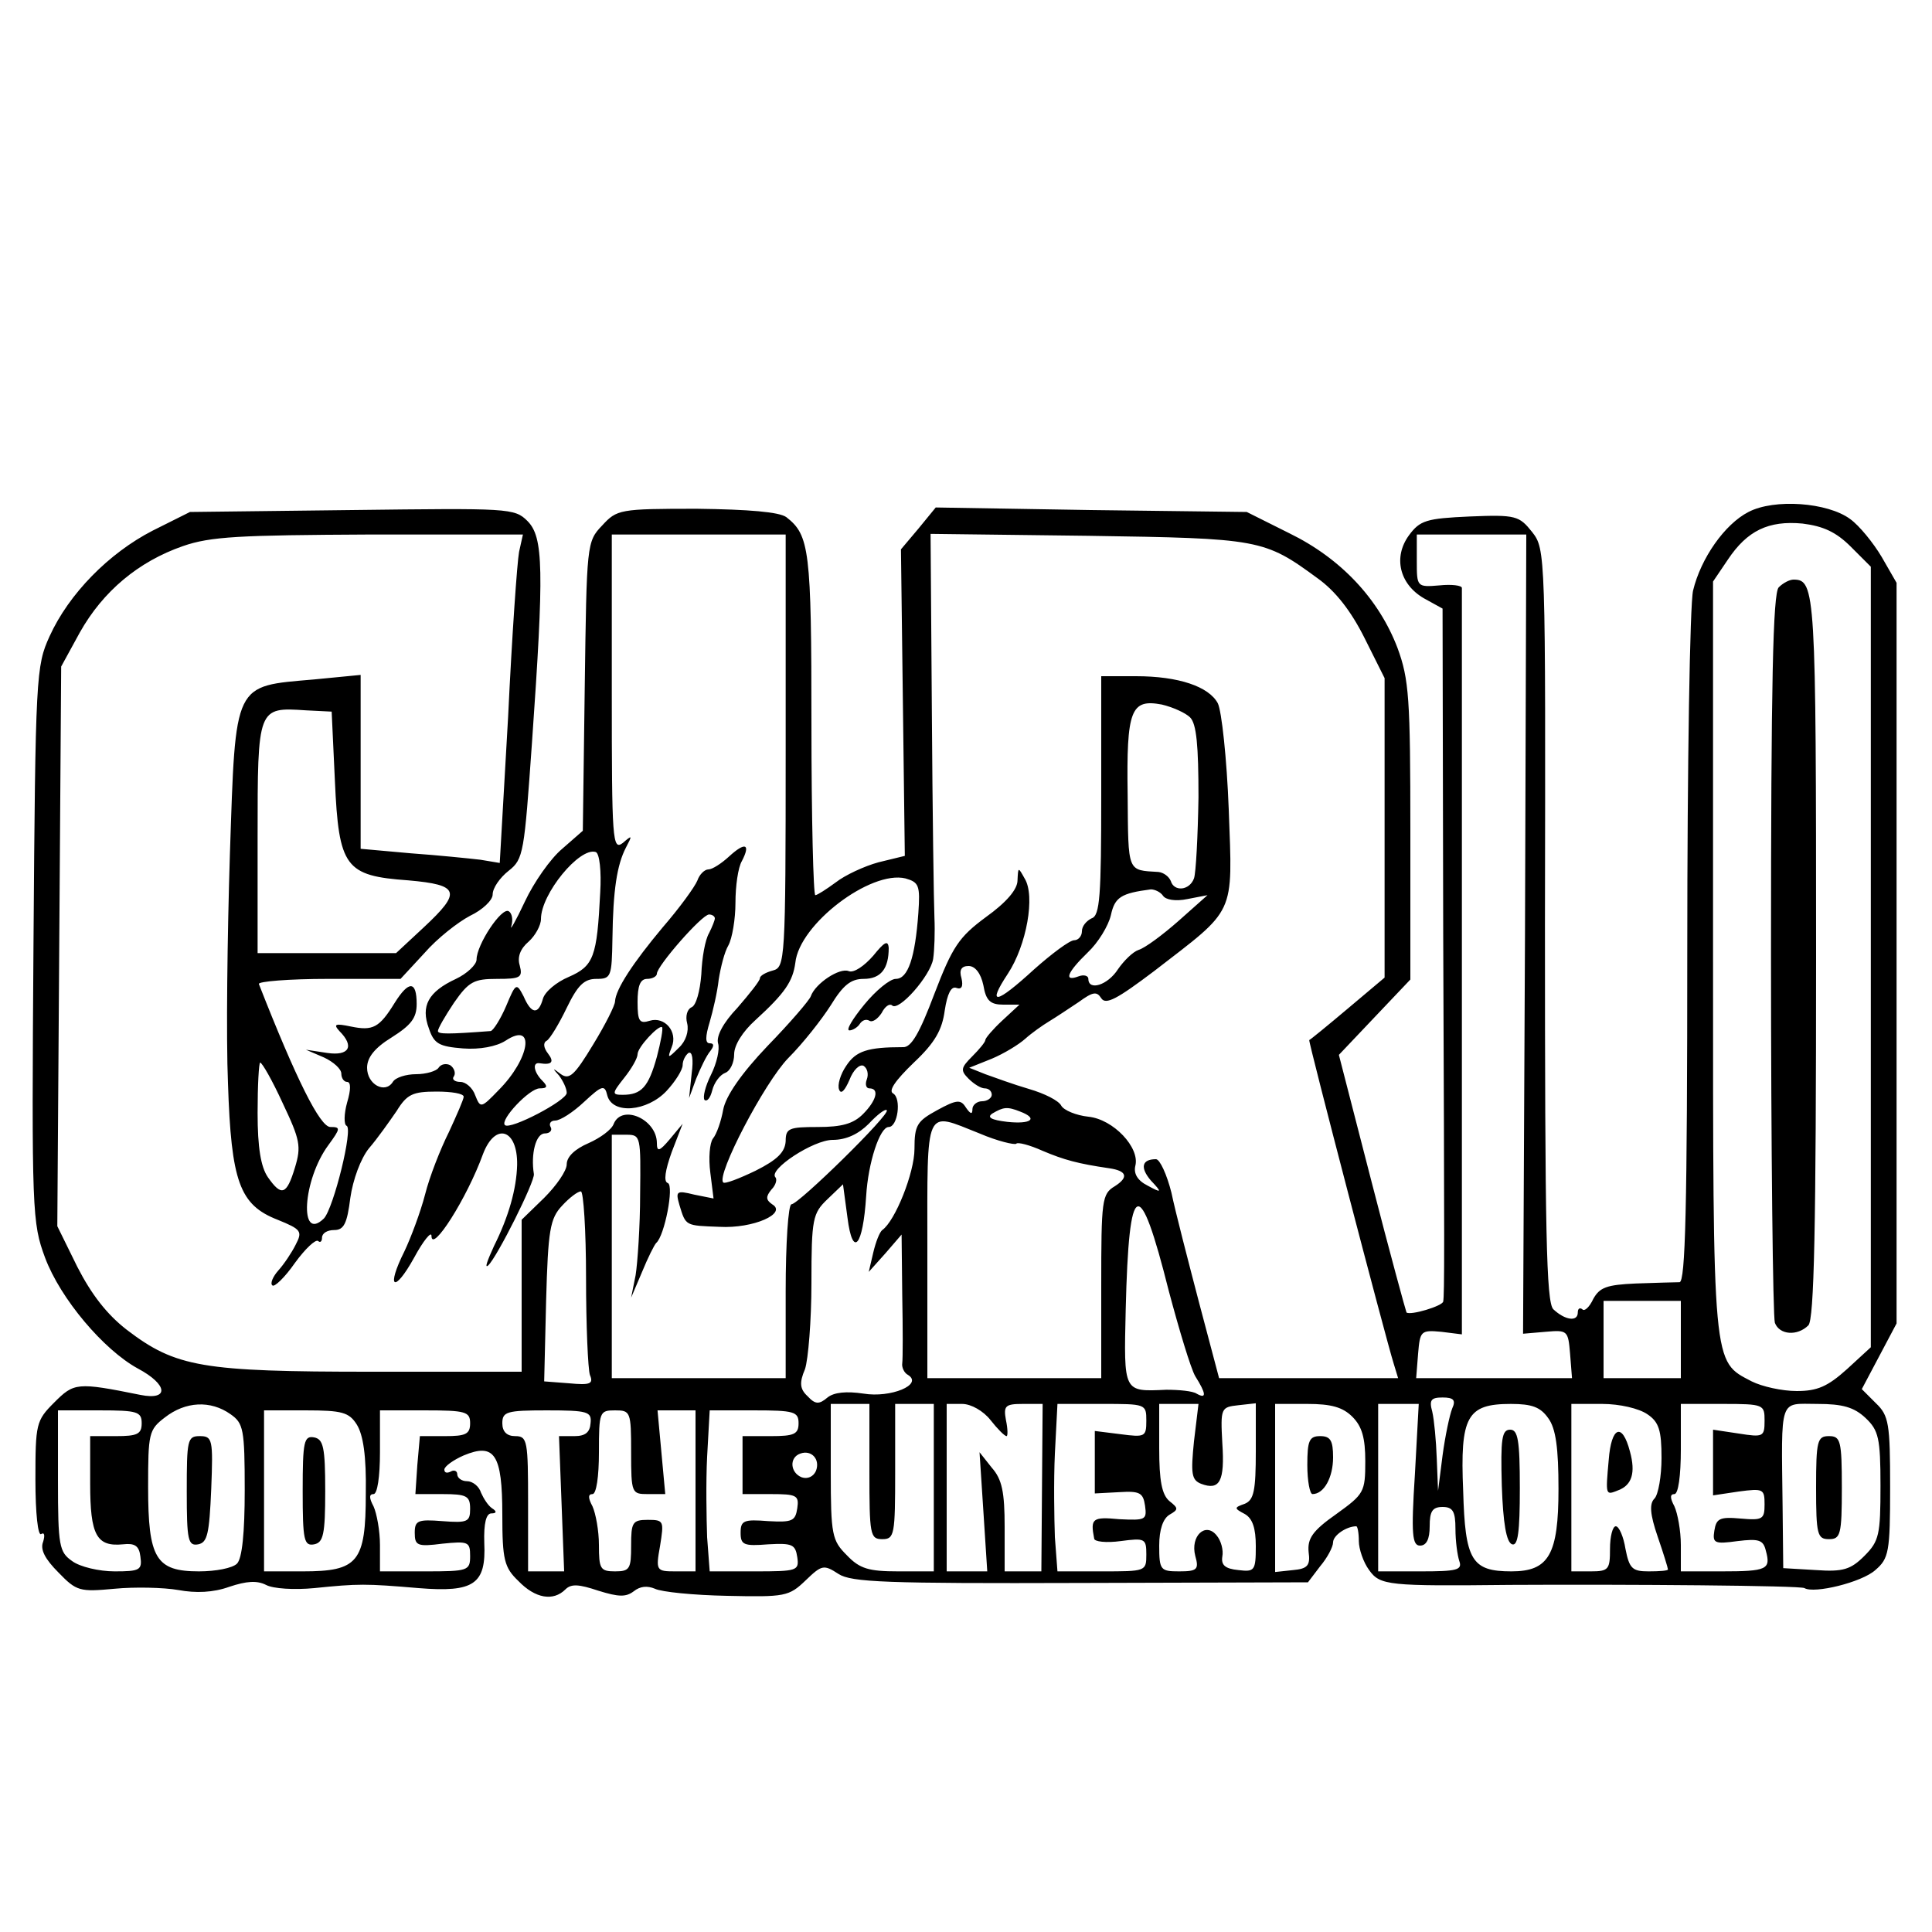<?xml version="1.0" standalone="no"?>
<!DOCTYPE svg PUBLIC "-//W3C//DTD SVG 20010904//EN"
 "http://www.w3.org/TR/2001/REC-SVG-20010904/DTD/svg10.dtd">
<svg version="1.0" xmlns="http://www.w3.org/2000/svg"
 width="300pt" height="300pt" viewBox="0 0 300 300"
 preserveAspectRatio="xMidYMid meet">
<g transform="translate(0,300) scale(0.1,-0.1)"
fill="#000000" stroke="none">
<path d="M2715 2205 c-37 -19 -74 -72 -86 -122 -5 -21 -9 -271 -9 -555 0 -407
-3 -518 -12 -519 -7 0 -38 -1 -68 -2 -45 -2 -56 -6 -66 -24 -6 -13 -14 -20
-17 -16 -4 3 -7 1 -7 -5 0 -15 -20 -12 -38 5 -11 11 -13 120 -13 597 1 579 1
583 -20 610 -20 25 -25 27 -97 24 -67 -3 -77 -6 -94 -29 -25 -34 -15 -76 23
-98 l29 -16 1 -505 c2 -499 2 -559 0 -571 -1 -7 -51 -22 -57 -17 -1 2 -26 93
-54 202 l-51 198 55 58 56 59 0 230 c0 207 -2 236 -20 285 -29 76 -88 139
-168 178 l-66 33 -242 3 -241 4 -27 -33 -27 -32 3 -238 3 -238 -41 -10 c-22
-6 -52 -20 -66 -31 -15 -11 -29 -20 -32 -20 -3 0 -6 120 -6 266 0 270 -3 293
-39 321 -11 8 -58 12 -139 13 -120 0 -124 -1 -147 -26 -24 -25 -24 -29 -27
-250 l-3 -224 -32 -28 c-18 -15 -44 -52 -58 -82 -14 -30 -24 -47 -21 -38 3 10
1 20 -4 23 -11 7 -50 -52 -50 -75 0 -8 -15 -22 -32 -30 -43 -20 -55 -42 -42
-77 8 -24 16 -28 53 -31 26 -2 52 3 66 12 47 31 38 -28 -11 -77 -27 -28 -28
-28 -36 -8 -4 12 -15 21 -23 21 -9 0 -14 4 -10 9 3 5 0 13 -6 17 -6 3 -14 2
-18 -4 -3 -5 -19 -10 -35 -10 -15 0 -32 -5 -36 -12 -12 -19 -40 -4 -40 22 0
16 12 31 38 47 30 19 39 30 39 52 0 36 -12 37 -34 2 -24 -39 -34 -44 -68 -37
-24 5 -28 4 -18 -7 24 -24 15 -39 -19 -34 l-33 5 28 -12 c15 -7 27 -18 27 -25
0 -7 4 -13 9 -13 6 0 6 -12 0 -32 -5 -18 -5 -34 -1 -36 11 -3 -20 -128 -35
-144 -39 -38 -33 60 7 114 19 26 19 28 3 28 -16 0 -53 74 -111 222 -2 4 47 8
108 8 l112 0 37 40 c20 23 52 48 71 58 19 9 35 24 35 33 0 10 11 26 25 37 23
18 24 28 36 198 19 270 18 320 -7 345 -20 20 -29 20 -272 17 l-252 -3 -58 -29
c-68 -35 -130 -98 -160 -164 -21 -46 -22 -61 -25 -478 -3 -417 -2 -433 18
-487 24 -64 91 -143 144 -172 47 -25 49 -50 4 -41 -99 20 -103 19 -134 -12
-28 -28 -29 -33 -29 -120 0 -52 4 -88 9 -84 5 3 6 -2 3 -12 -5 -12 3 -27 24
-48 28 -29 33 -30 87 -25 31 3 76 2 99 -2 27 -5 54 -4 79 5 27 9 43 10 57 3
11 -6 44 -8 75 -5 69 7 79 7 162 0 86 -7 105 6 102 70 -1 31 3 46 11 46 8 0 9
3 1 8 -6 4 -13 15 -17 24 -3 10 -13 18 -22 18 -8 0 -15 5 -15 11 0 5 -5 7 -10
4 -6 -3 -10 -2 -10 3 0 5 14 15 30 22 48 20 60 2 60 -92 0 -70 3 -82 25 -103
26 -27 54 -32 73 -13 9 9 21 8 51 -2 32 -10 43 -10 55 -1 10 8 21 9 33 4 10
-5 60 -10 112 -11 90 -2 96 -1 122 24 25 24 28 25 51 10 20 -13 74 -15 376
-14 l353 1 19 25 c11 13 20 30 20 37 0 11 21 25 36 25 2 0 4 -10 4 -23 0 -12
7 -33 16 -45 17 -24 30 -25 219 -23 184 1 451 -1 457 -5 15 -9 89 9 110 28 21
18 23 28 23 129 0 98 -2 111 -22 130 l-22 22 27 51 27 51 0 575 0 575 -23 40
c-13 22 -35 49 -49 59 -35 26 -118 32 -158 11z m159 -54 l31 -31 0 -606 0
-606 -37 -34 c-30 -27 -46 -34 -78 -34 -23 0 -54 7 -70 15 -61 32 -60 17 -60
658 l0 584 23 34 c30 45 63 61 116 56 32 -4 52 -13 75 -36z m-2068 -8 c-3 -16
-11 -130 -17 -256 l-13 -227 -30 5 c-17 2 -66 7 -108 10 l-78 7 0 135 0 135
-72 -7 c-126 -11 -122 -2 -131 -271 -4 -126 -6 -286 -3 -356 5 -153 18 -189
77 -212 37 -15 39 -18 28 -39 -6 -12 -18 -30 -27 -40 -8 -9 -13 -20 -9 -23 3
-3 19 12 35 35 16 22 32 37 36 34 3 -3 6 -1 6 5 0 7 8 12 19 12 15 0 20 10 25
50 4 28 16 61 29 77 13 15 32 42 43 58 16 26 25 30 62 30 23 0 42 -3 42 -8 0
-4 -11 -29 -23 -55 -13 -26 -30 -69 -37 -97 -7 -27 -22 -67 -32 -88 -29 -58
-16 -66 15 -10 14 26 27 42 27 34 0 -28 55 58 80 127 19 50 54 39 53 -17 -1
-37 -13 -80 -36 -126 -10 -22 -15 -35 -9 -30 14 13 73 131 71 142 -5 31 3 63
17 63 8 0 12 5 9 10 -3 5 0 10 7 10 8 0 28 13 45 29 28 26 32 27 36 10 8 -30
62 -25 92 7 14 15 25 33 25 40 0 7 4 15 9 19 6 3 8 -10 5 -32 l-4 -38 11 30
c7 17 16 36 22 43 6 8 6 12 -1 12 -7 0 -7 10 0 33 5 17 12 47 14 66 3 19 9 43
15 53 6 11 11 41 11 66 0 26 4 55 10 65 14 27 5 30 -20 7 -12 -11 -26 -20 -32
-20 -6 0 -14 -8 -17 -17 -4 -10 -28 -43 -54 -73 -46 -55 -73 -96 -74 -115 0
-6 -15 -36 -34 -67 -29 -48 -37 -55 -50 -46 -13 10 -14 10 -3 -2 6 -8 12 -20
12 -27 0 -12 -88 -58 -96 -50 -8 8 38 57 54 57 12 0 13 3 4 12 -13 13 -16 29
-4 27 19 -3 23 2 13 15 -7 9 -8 17 -2 20 5 3 19 26 31 51 17 35 27 45 46 45
23 0 24 3 25 63 1 75 7 114 21 141 10 19 10 20 -5 7 -16 -12 -17 4 -17 233 l0
246 135 0 135 0 0 -336 c0 -327 -1 -336 -20 -341 -11 -3 -20 -8 -20 -12 0 -4
-16 -24 -35 -46 -22 -23 -33 -44 -30 -55 3 -9 -2 -31 -11 -49 -9 -18 -13 -35
-10 -39 4 -3 9 3 12 15 3 12 12 24 20 27 8 3 14 16 14 29 0 14 13 35 33 53 46
42 58 60 62 89 6 60 117 144 171 131 21 -6 23 -11 20 -54 -5 -69 -16 -102 -35
-102 -9 0 -31 -18 -49 -40 -18 -22 -29 -40 -23 -40 5 0 13 5 16 10 4 6 10 8
15 5 5 -3 13 3 19 12 5 10 12 15 16 12 10 -11 60 46 64 72 2 13 3 42 2 64 -1
22 -3 165 -4 318 l-2 278 245 -3 c266 -4 273 -5 356 -66 28 -20 52 -51 73 -93
l31 -62 0 -233 0 -232 -57 -48 c-32 -27 -59 -49 -60 -49 -2 -1 119 -464 131
-502 l7 -23 -139 0 -139 0 -31 117 c-17 65 -37 142 -43 171 -7 28 -18 52 -24
52 -22 0 -25 -13 -8 -33 18 -19 17 -20 -5 -8 -16 8 -22 19 -19 31 7 28 -34 72
-73 76 -19 2 -38 10 -42 17 -4 8 -26 19 -50 26 -24 7 -54 18 -68 23 l-25 10
35 14 c19 8 42 22 52 31 10 9 27 21 37 27 10 6 31 20 46 30 22 16 28 17 35 6
7 -11 25 -1 82 42 128 99 122 84 116 251 -3 79 -11 153 -17 165 -14 26 -61 42
-127 42 l-54 0 0 -185 c0 -156 -2 -187 -15 -191 -8 -4 -15 -12 -15 -20 0 -8
-6 -14 -12 -14 -7 0 -35 -21 -62 -45 -60 -55 -74 -57 -41 -7 29 44 43 121 26
148 -10 18 -10 18 -11 -3 0 -14 -17 -34 -49 -57 -42 -31 -52 -46 -80 -119 -23
-61 -36 -84 -49 -83 -55 0 -73 -6 -88 -29 -9 -13 -14 -30 -11 -37 3 -8 9 -1
16 15 6 16 16 25 22 22 6 -4 8 -13 5 -21 -3 -8 -1 -14 4 -14 16 0 11 -19 -10
-40 -15 -15 -33 -20 -70 -20 -45 0 -50 -2 -50 -22 -1 -17 -13 -29 -47 -46 -25
-12 -48 -21 -50 -18 -11 11 64 155 101 193 23 23 52 60 66 82 19 31 31 41 51
41 27 0 39 16 39 48 -1 13 -7 9 -24 -12 -14 -16 -30 -27 -38 -24 -14 6 -52
-19 -59 -39 -2 -6 -32 -41 -67 -77 -41 -43 -65 -78 -69 -99 -3 -17 -10 -38
-16 -45 -5 -7 -7 -30 -4 -53 l5 -40 -30 6 c-28 7 -29 5 -23 -16 10 -33 9 -32
62 -34 53 -3 106 21 82 35 -10 7 -10 12 -1 23 7 7 9 16 6 19 -11 12 59 58 89
58 21 0 40 9 56 25 13 14 26 24 28 21 6 -6 -137 -146 -148 -146 -5 0 -9 -61
-9 -135 l0 -135 -135 0 -135 0 0 189 0 189 23 0 c22 0 22 -3 21 -92 0 -50 -4
-107 -7 -126 l-7 -35 17 40 c9 22 19 42 22 45 13 11 28 89 18 93 -7 2 -4 20 6
48 l17 44 -20 -24 c-16 -19 -20 -20 -20 -6 0 37 -54 61 -67 30 -3 -9 -21 -22
-39 -30 -21 -9 -34 -21 -34 -33 0 -10 -16 -33 -35 -52 l-35 -34 0 -118 0 -118
-233 0 c-263 0 -304 7 -380 65 -31 24 -55 55 -77 98 l-31 63 3 435 3 434 29
53 c36 64 91 110 160 134 43 15 88 17 289 18 l239 0 -6 -27z m1562 -594 l-3
-620 35 3 c34 3 35 2 38 -34 l3 -38 -121 0 -121 0 3 38 c3 35 4 37 36 34 l32
-4 0 576 c0 317 0 579 0 583 0 4 -16 6 -35 4 -35 -3 -35 -2 -35 38 l0 41 85 0
85 0 -2 -621z m-520 337 c10 -10 13 -44 13 -124 -1 -61 -4 -118 -7 -126 -7
-19 -31 -21 -36 -4 -3 7 -11 13 -19 14 -49 3 -47 -2 -48 120 -2 132 5 149 53
140 17 -4 37 -13 44 -20z m-1328 -98 c6 -135 16 -148 114 -155 80 -7 83 -18
24 -73 l-43 -40 -107 0 -108 0 0 180 c0 202 0 202 75 197 l40 -2 5 -107z m412
-174 c-5 -100 -10 -114 -49 -131 -19 -8 -37 -23 -40 -34 -7 -25 -18 -24 -30 4
-11 21 -12 21 -27 -15 -9 -21 -20 -38 -24 -39 -66 -5 -82 -5 -82 0 0 4 11 23
25 44 23 33 31 37 67 37 36 0 40 2 35 21 -4 13 1 26 14 37 10 9 19 25 19 35 0
39 60 112 85 104 6 -2 9 -30 7 -63z m874 -5 c4 -6 19 -9 38 -5 l31 6 -45 -40
c-25 -22 -52 -42 -62 -45 -9 -3 -23 -17 -32 -30 -16 -25 -46 -34 -46 -15 0 5
-7 7 -15 4 -24 -9 -18 6 14 37 16 15 32 41 36 58 6 28 16 34 62 40 6 0 15 -4
19 -10z m-696 -35 c0 -3 -4 -13 -9 -23 -6 -10 -11 -38 -12 -64 -2 -26 -8 -48
-15 -51 -7 -3 -10 -14 -7 -25 3 -12 -2 -28 -13 -38 -17 -17 -18 -17 -11 1 10
24 -11 48 -34 41 -16 -5 -19 -1 -19 29 0 25 4 36 15 36 8 0 15 4 15 8 0 12 70
92 81 92 5 0 9 -3 9 -6z m417 -104 c4 -24 11 -30 31 -30 l25 0 -27 -25 c-14
-13 -26 -27 -26 -30 0 -3 -9 -14 -20 -25 -18 -18 -19 -22 -6 -35 8 -8 19 -15
25 -15 6 0 11 -4 11 -10 0 -5 -7 -10 -15 -10 -8 0 -15 -6 -15 -12 0 -9 -3 -8
-10 2 -8 13 -14 13 -45 -4 -31 -17 -35 -23 -35 -60 0 -37 -30 -112 -50 -126
-4 -3 -10 -18 -14 -35 l-7 -30 26 29 25 29 1 -94 c1 -52 1 -99 0 -106 -1 -6 3
-15 9 -18 24 -15 -27 -36 -69 -29 -27 4 -46 2 -56 -6 -13 -11 -19 -11 -31 2
-12 11 -13 21 -4 42 5 15 10 75 10 134 0 100 2 108 25 130 l24 23 7 -52 c8
-63 24 -45 29 34 3 51 21 107 35 107 14 0 20 44 7 52 -8 4 3 20 32 48 33 31
44 51 48 81 4 26 10 38 18 35 8 -3 11 2 8 15 -4 13 0 19 11 19 10 0 19 -11 23
-30z m-507 -111 c-13 -47 -24 -59 -53 -59 -17 0 -17 2 2 26 12 15 21 31 21 37
0 11 33 46 38 42 2 -2 -2 -23 -8 -46z m-581 -72 c27 -57 29 -67 19 -100 -13
-43 -21 -45 -42 -15 -11 16 -16 46 -16 100 0 43 2 78 4 78 3 0 19 -28 35 -63z
m1145 -13 c29 -11 17 -20 -20 -16 -25 3 -32 7 -23 13 17 10 23 11 43 3z m-63
-34 c28 -12 54 -18 57 -16 2 3 21 -2 41 -11 33 -14 55 -20 103 -27 28 -4 31
-14 9 -28 -20 -12 -21 -21 -21 -155 l0 -143 -135 0 -135 0 0 200 c0 226 -5
214 81 180z m-611 -224 c0 -74 3 -142 6 -151 6 -14 0 -16 -32 -13 l-39 3 3
125 c3 110 6 128 25 148 11 12 24 22 29 22 4 0 8 -60 8 -134z m905 -21 c16
-60 34 -120 41 -132 17 -27 18 -36 2 -27 -6 4 -27 6 -47 6 -67 -3 -66 -5 -63
125 5 205 21 211 67 28z m795 -75 l0 -60 -60 0 -60 0 0 60 0 60 60 0 60 0 0
-60z m-355 -107 c-4 -10 -11 -43 -15 -73 l-7 -55 -2 50 c-1 28 -4 60 -7 73 -5
18 -2 22 16 22 17 0 21 -4 15 -17z m-1897 -9 c20 -14 22 -23 22 -118 0 -66 -4
-106 -12 -114 -7 -7 -33 -12 -59 -12 -67 0 -79 20 -79 131 0 83 1 89 26 108
32 25 71 27 102 5z m992 -89 c0 -98 1 -105 20 -105 19 0 20 7 20 105 l0 105
30 0 30 0 0 -130 0 -130 -55 0 c-46 0 -60 4 -80 25 -23 23 -25 31 -25 130 l0
105 30 0 30 0 0 -105z m188 80 c11 -14 22 -25 25 -25 2 0 2 11 -1 25 -4 22 -1
25 26 25 l31 0 -1 -130 -1 -130 -29 0 -28 0 0 69 c0 54 -4 74 -20 92 l-19 24
6 -92 6 -93 -32 0 -31 0 0 130 0 130 24 0 c14 0 33 -11 44 -25z m242 -1 c0
-25 -2 -26 -40 -21 l-40 5 0 -49 0 -48 38 2 c32 2 37 -1 40 -21 3 -22 1 -23
-40 -21 -42 4 -45 1 -39 -30 0 -5 19 -7 41 -4 38 5 40 4 40 -21 0 -26 -1 -26
-69 -26 l-69 0 -4 53 c-1 29 -2 87 0 130 l4 77 69 0 c68 0 69 0 69 -26z m74
-32 c-5 -50 -4 -60 11 -66 29 -11 37 4 33 63 -3 55 -2 56 25 59 l27 3 0 -74
c0 -62 -3 -76 -17 -82 -17 -6 -17 -7 0 -16 12 -7 17 -22 17 -50 0 -38 -2 -40
-27 -37 -21 2 -27 8 -25 21 2 10 -2 25 -9 33 -17 21 -41 -1 -33 -32 6 -21 3
-24 -25 -24 -29 0 -31 2 -31 40 0 25 6 42 16 48 14 8 14 10 0 21 -12 10 -16
32 -16 82 l0 69 30 0 31 0 -7 -58z m246 38 c15 -15 20 -33 20 -69 0 -48 -2
-51 -45 -82 -37 -26 -45 -38 -43 -59 3 -21 -2 -26 -24 -28 l-28 -3 0 130 0
131 50 0 c37 0 55 -5 70 -20z m97 -90 c-6 -93 -4 -110 8 -110 10 0 15 10 15
30 0 23 4 30 20 30 16 0 20 -7 20 -34 0 -19 3 -41 6 -50 5 -14 -4 -16 -60 -16
l-66 0 0 130 0 130 32 0 31 0 -6 -110z m207 88 c12 -16 16 -47 16 -110 0 -102
-15 -128 -73 -128 -62 0 -72 17 -75 125 -5 116 6 135 74 135 33 0 46 -5 58
-22z m154 6 c18 -12 22 -25 22 -68 0 -28 -5 -57 -11 -63 -8 -8 -7 -24 5 -59 9
-26 16 -49 16 -51 0 -2 -13 -3 -30 -3 -25 0 -30 4 -36 35 -3 19 -10 35 -15 35
-5 0 -9 -16 -9 -35 0 -32 -2 -35 -30 -35 l-30 0 0 130 0 130 48 0 c27 0 57 -7
70 -16z m182 -10 c0 -25 -2 -26 -40 -20 l-40 6 0 -51 0 -51 40 6 c38 5 40 4
40 -20 0 -23 -3 -25 -37 -22 -33 3 -38 0 -41 -19 -3 -19 0 -21 36 -16 33 4 40
2 44 -15 8 -29 2 -32 -69 -32 l-63 0 0 41 c0 22 -5 49 -10 60 -7 13 -7 19 0
19 6 0 10 28 10 70 l0 70 65 0 c64 0 65 -1 65 -26z m157 4 c20 -19 23 -31 23
-105 0 -76 -2 -86 -25 -109 -21 -21 -33 -25 -75 -22 l-51 3 -1 95 c-2 173 -6
160 54 160 39 0 57 -5 75 -22z m-2677 -8 c0 -17 -7 -20 -40 -20 l-40 0 0 -74
c0 -80 10 -98 51 -94 18 2 25 -2 27 -19 3 -21 -1 -23 -40 -23 -24 0 -54 7 -66
16 -20 14 -22 23 -22 125 l0 109 65 0 c58 0 65 -2 65 -20z m334 -2 c10 -16 15
-49 14 -107 0 -107 -12 -121 -98 -121 l-60 0 0 125 0 125 65 0 c56 0 67 -3 79
-22z m176 2 c0 -17 -7 -20 -39 -20 l-39 0 -4 -45 -3 -45 42 0 c38 0 43 -3 43
-23 0 -20 -4 -22 -43 -19 -38 3 -43 1 -43 -18 0 -20 4 -22 43 -17 40 4 43 3
43 -19 0 -23 -3 -24 -70 -24 l-70 0 0 41 c0 22 -5 49 -10 60 -7 13 -7 19 0 19
6 0 10 27 10 65 l0 65 70 0 c63 0 70 -2 70 -20z m187 0 c-1 -14 -8 -20 -25
-20 l-24 0 4 -105 4 -105 -28 0 -28 0 0 105 c0 98 -1 105 -20 105 -13 0 -20 7
-20 20 0 18 7 20 69 20 64 0 70 -2 68 -20z m63 -45 c0 -64 1 -65 26 -65 l27 0
-6 65 -6 65 29 0 30 0 0 -125 0 -125 -31 0 c-30 0 -31 1 -24 40 6 38 6 40 -19
40 -24 0 -26 -4 -26 -40 0 -36 -2 -40 -25 -40 -23 0 -25 4 -25 41 0 22 -5 49
-10 60 -7 13 -7 19 0 19 6 0 10 27 10 65 0 63 1 65 25 65 24 0 25 -2 25 -65z
m260 45 c0 -17 -7 -20 -43 -20 l-44 0 0 -45 0 -45 44 0 c40 0 44 -2 41 -22 -3
-20 -8 -22 -45 -20 -38 3 -43 1 -43 -18 0 -19 5 -21 43 -18 37 2 42 0 45 -20
3 -21 0 -22 -66 -22 l-70 0 -4 53 c-1 29 -2 86 0 125 l4 72 69 0 c62 0 69 -2
69 -20z m27 -74 c-4 -9 -13 -13 -22 -10 -18 7 -20 31 -2 37 17 6 31 -9 24 -27z"/>
<path d="M2762 2088 c-9 -9 -12 -149 -12 -569 0 -307 3 -564 6 -573 7 -19 35
-21 52 -4 9 9 12 150 12 573 0 567 -1 585 -35 585 -6 0 -16 -5 -23 -12z"/>
<path d="M290 684 c0 -76 2 -85 18 -82 14 3 17 16 20 86 3 77 2 82 -18 82 -19
0 -20 -6 -20 -86z"/>
<path d="M2030 725 c0 -25 4 -45 8 -45 18 0 32 26 32 57 0 26 -4 33 -20 33
-17 0 -20 -7 -20 -45z"/>
<path d="M2332 693 c2 -58 7 -88 16 -91 9 -3 12 19 12 87 0 75 -3 91 -15 91
-13 0 -15 -14 -13 -87z"/>
<path d="M2498 733 c-5 -56 -5 -55 15 -47 21 8 27 27 18 60 -12 46 -29 39 -33
-13z"/>
<path d="M2820 690 c0 -73 2 -80 20 -80 18 0 20 7 20 80 0 73 -2 80 -20 80
-18 0 -20 -7 -20 -80z"/>
<path d="M470 685 c0 -77 2 -86 18 -83 14 3 17 15 17 83 0 68 -3 80 -17 83
-16 3 -18 -6 -18 -83z"/>
</g>
</svg>
